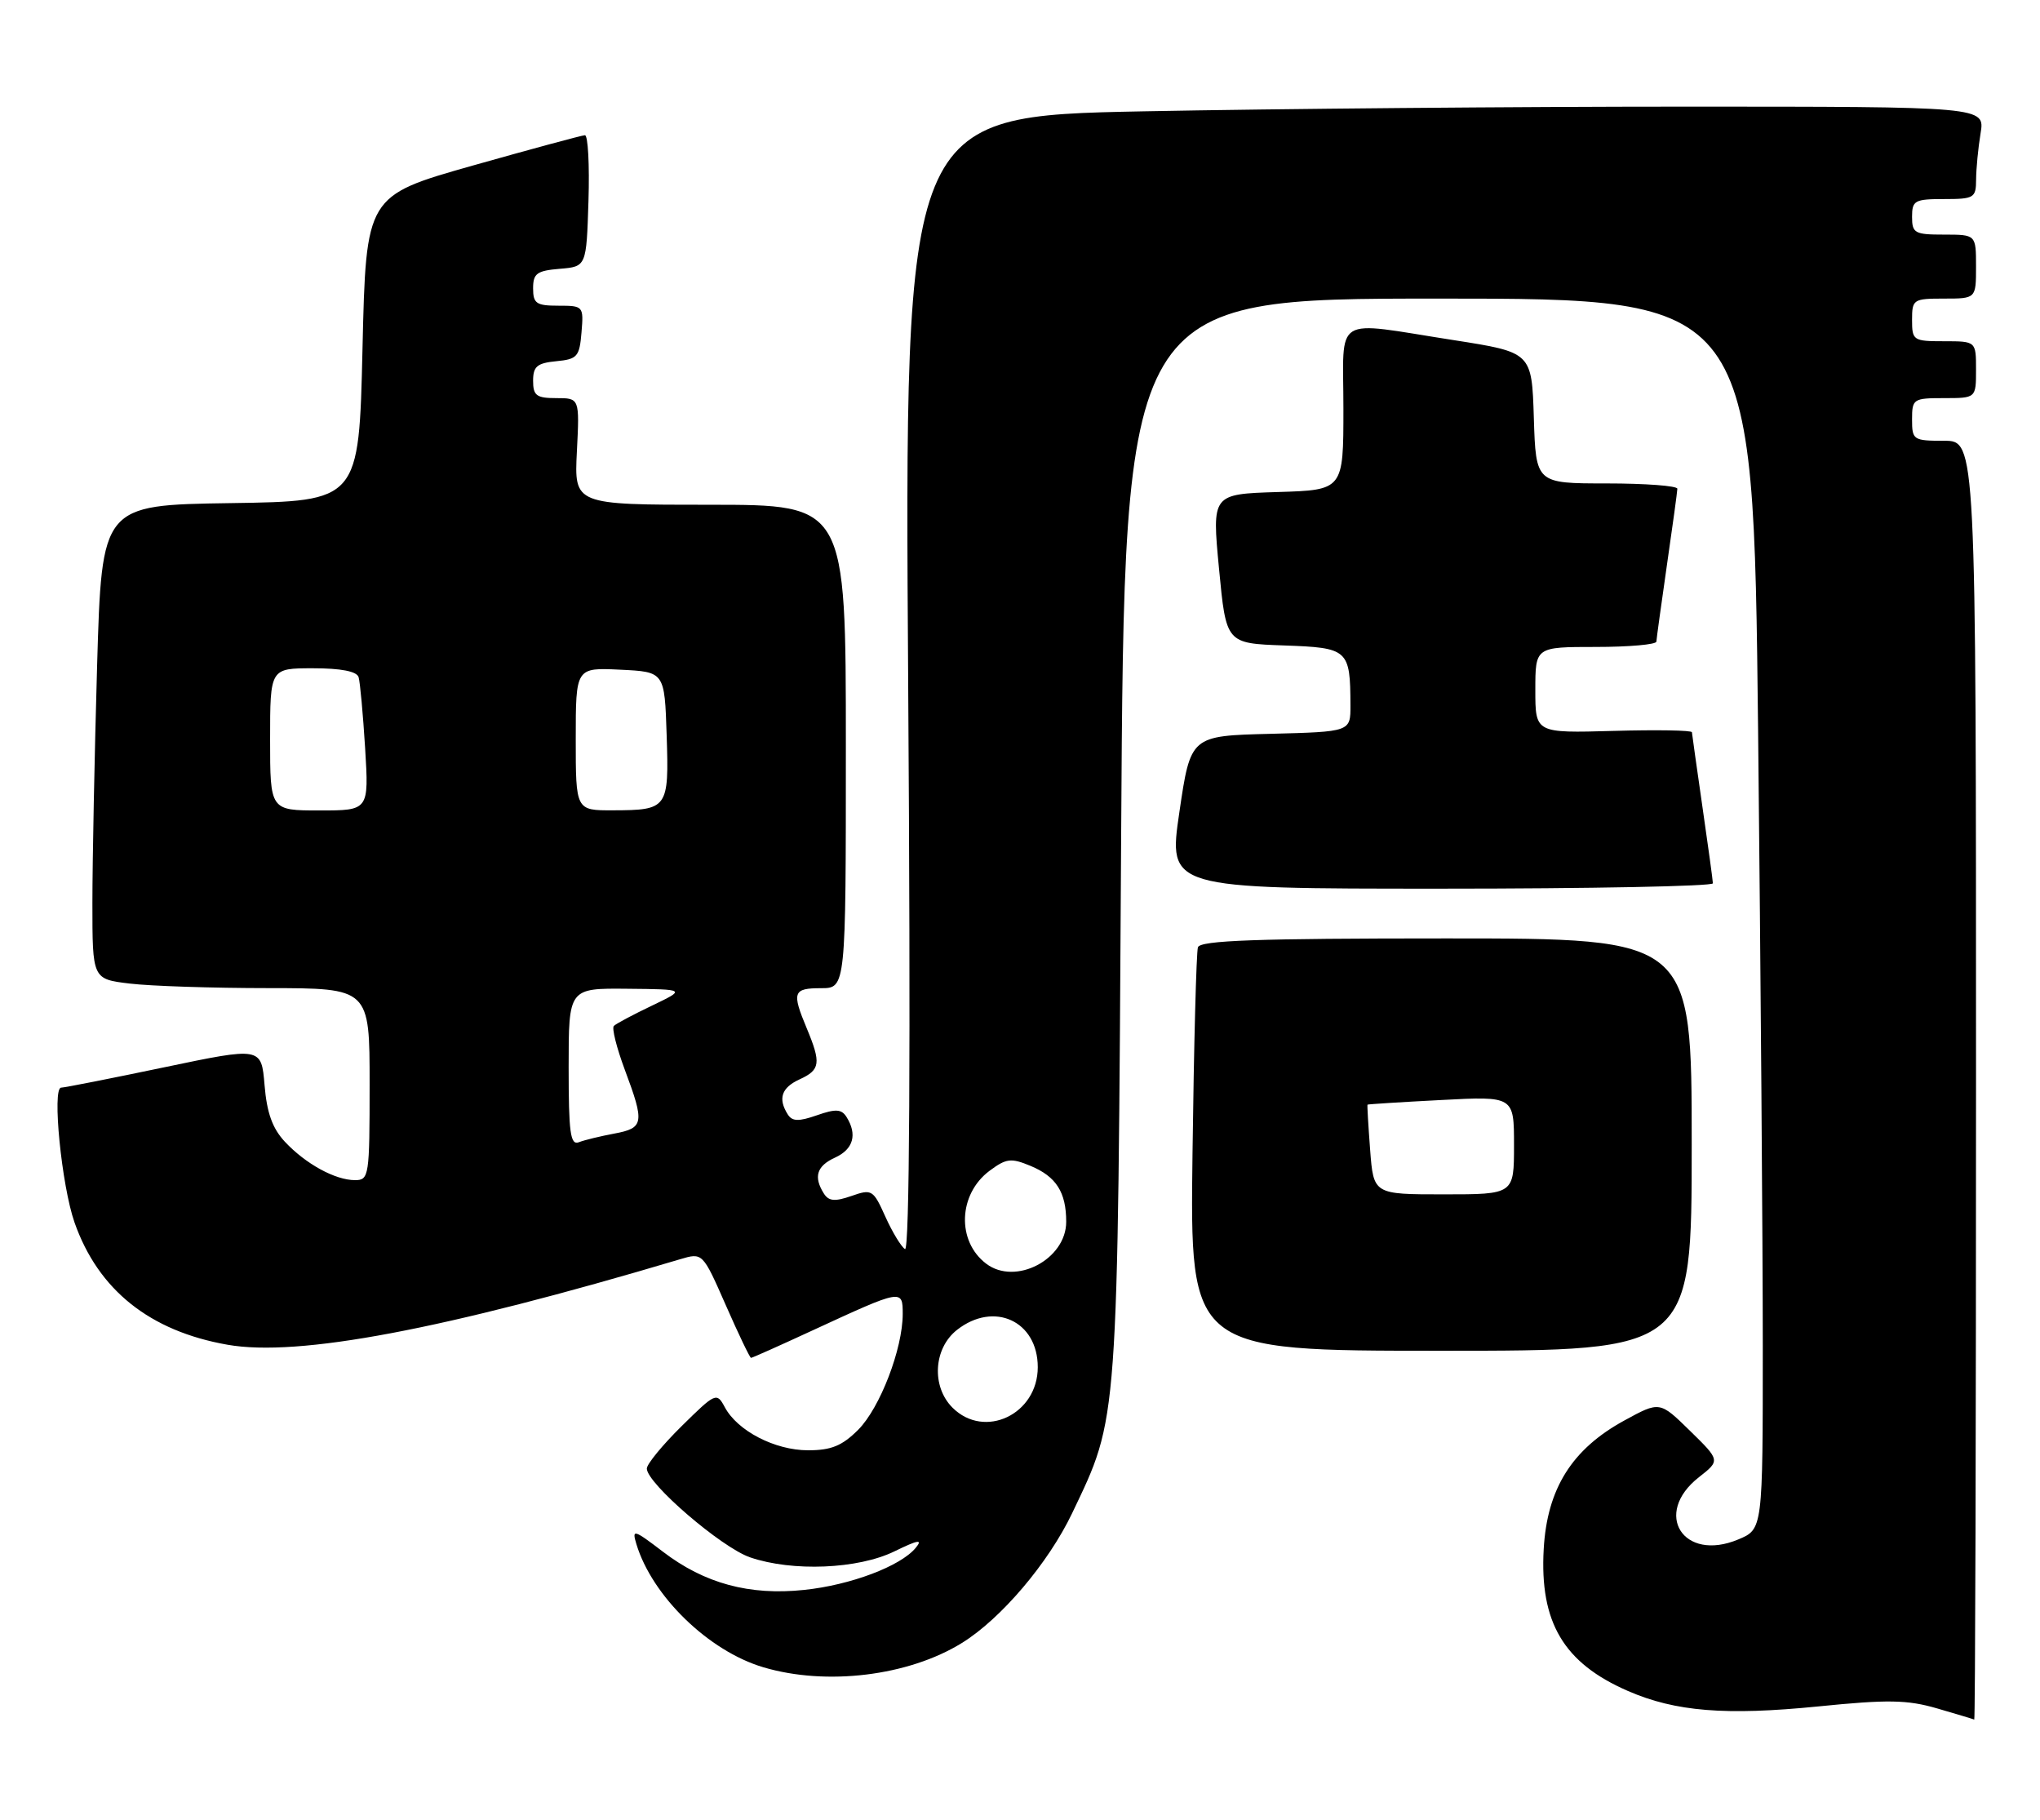 <?xml version="1.0" encoding="UTF-8" standalone="no"?>
<!DOCTYPE svg PUBLIC "-//W3C//DTD SVG 1.1//EN" "http://www.w3.org/Graphics/SVG/1.1/DTD/svg11.dtd" >
<svg xmlns="http://www.w3.org/2000/svg" xmlns:xlink="http://www.w3.org/1999/xlink" version="1.1" viewBox="0 0 287 256">
 <g >
 <path fill="currentColor"
d=" M 278.00 152.00 C 278.00 62.00 278.00 62.00 273.50 62.00 C 269.17 62.00 269.00 61.89 269.00 59.00 C 269.00 56.11 269.17 56.00 273.50 56.00 C 278.00 56.00 278.00 56.00 278.00 52.00 C 278.00 48.00 278.00 48.00 273.50 48.00 C 269.17 48.00 269.00 47.89 269.00 45.00 C 269.00 42.11 269.17 42.00 273.50 42.00 C 278.00 42.00 278.00 42.00 278.00 37.50 C 278.00 33.00 278.00 33.00 273.50 33.00 C 269.37 33.00 269.00 32.80 269.00 30.50 C 269.00 28.20 269.37 28.00 273.50 28.00 C 277.74 28.00 278.00 27.84 278.01 25.25 C 278.02 23.74 278.30 20.81 278.64 18.75 C 279.26 15.00 279.26 15.00 236.88 15.00 C 213.57 15.00 179.37 15.30 160.87 15.66 C 127.24 16.32 127.24 16.32 127.77 96.31 C 128.12 148.28 127.96 176.09 127.32 175.70 C 126.79 175.37 125.54 173.32 124.56 171.14 C 122.85 167.34 122.66 167.22 119.78 168.23 C 117.45 169.04 116.59 168.96 115.91 167.89 C 114.42 165.53 114.90 164.00 117.50 162.82 C 120.06 161.65 120.64 159.57 119.09 157.11 C 118.39 156.00 117.57 155.95 114.92 156.88 C 112.36 157.77 111.46 157.75 110.83 156.76 C 109.42 154.53 109.94 152.99 112.50 151.82 C 115.41 150.49 115.54 149.54 113.50 144.65 C 111.37 139.56 111.57 139.00 115.50 139.00 C 119.00 139.00 119.00 139.00 119.00 105.00 C 119.00 71.00 119.00 71.00 99.89 71.00 C 80.78 71.00 80.78 71.00 81.16 63.50 C 81.54 56.00 81.54 56.00 78.27 56.00 C 75.47 56.00 75.00 55.65 75.00 53.56 C 75.00 51.55 75.56 51.07 78.25 50.81 C 81.22 50.53 81.53 50.17 81.81 46.75 C 82.12 43.06 82.06 43.00 78.56 43.00 C 75.45 43.00 75.00 42.69 75.00 40.56 C 75.00 38.46 75.53 38.08 78.75 37.81 C 82.50 37.50 82.50 37.50 82.79 28.25 C 82.95 23.16 82.72 19.01 82.29 19.02 C 81.85 19.04 74.75 20.96 66.50 23.29 C 51.50 27.54 51.50 27.54 51.00 49.02 C 50.50 70.50 50.50 70.50 32.41 70.77 C 14.32 71.04 14.32 71.04 13.66 93.68 C 13.30 106.14 13.00 121.14 13.00 127.02 C 13.00 137.72 13.00 137.72 18.25 138.35 C 21.14 138.70 29.91 138.99 37.75 138.99 C 52.00 139.00 52.00 139.00 52.00 152.50 C 52.00 165.44 51.92 166.00 49.95 166.00 C 47.16 166.00 43.00 163.72 40.08 160.60 C 38.33 158.73 37.54 156.53 37.22 152.64 C 36.77 147.27 36.77 147.27 23.14 150.12 C 15.64 151.69 9.10 152.98 8.60 152.99 C 7.30 153.01 8.67 166.81 10.49 171.97 C 13.83 181.45 21.07 187.23 31.99 189.15 C 41.94 190.91 62.40 187.04 95.67 177.13 C 98.85 176.18 98.85 176.18 102.11 183.59 C 103.90 187.67 105.50 191.00 105.66 191.00 C 105.83 191.00 109.79 189.23 114.46 187.07 C 126.92 181.32 127.00 181.30 127.00 184.82 C 127.00 189.73 123.80 198.04 120.74 201.11 C 118.47 203.38 116.94 204.00 113.67 204.00 C 109.01 203.99 103.75 201.27 101.97 197.94 C 100.83 195.82 100.68 195.89 95.90 200.60 C 93.21 203.25 91.00 205.94 91.00 206.57 C 91.00 208.65 101.50 217.68 105.53 219.06 C 111.49 221.10 120.70 220.72 125.83 218.22 C 129.17 216.59 129.86 216.47 128.83 217.72 C 126.69 220.31 119.66 222.96 113.13 223.64 C 105.44 224.45 99.12 222.74 93.27 218.27 C 89.16 215.13 88.88 215.05 89.53 217.19 C 91.75 224.53 99.70 232.24 107.39 234.52 C 116.27 237.16 127.82 235.75 135.33 231.10 C 140.82 227.71 147.48 219.87 150.83 212.86 C 157.38 199.12 157.23 201.18 157.73 117.75 C 158.18 42.00 158.18 42.00 202.43 42.00 C 246.67 42.00 246.67 42.00 247.34 102.75 C 247.70 136.16 248.00 175.11 248.00 189.30 C 248.00 215.10 248.00 215.10 244.55 216.54 C 236.81 219.78 232.47 212.91 239.01 207.79 C 242.02 205.43 242.02 205.43 237.76 201.26 C 233.50 197.09 233.50 197.09 228.54 199.80 C 221.16 203.82 217.66 209.39 217.18 217.88 C 216.59 228.21 219.99 233.93 229.04 237.86 C 235.70 240.76 242.78 241.33 255.79 240.03 C 265.60 239.04 268.31 239.09 272.50 240.30 C 275.25 241.10 277.61 241.81 277.75 241.88 C 277.89 241.94 278.00 201.50 278.00 152.00 Z  M 238.00 161.00 C 238.00 132.00 238.00 132.00 203.47 132.00 C 176.73 132.00 168.85 132.28 168.53 133.25 C 168.31 133.94 167.96 146.99 167.77 162.25 C 167.41 190.00 167.41 190.00 202.71 190.00 C 238.00 190.00 238.00 190.00 238.00 161.00 Z  M 240.98 124.25 C 240.97 123.84 240.31 119.00 239.51 113.50 C 238.72 108.00 238.05 103.28 238.03 103.00 C 238.02 102.72 233.05 102.64 227.00 102.81 C 216.00 103.12 216.00 103.12 216.00 97.06 C 216.00 91.00 216.00 91.00 224.50 91.00 C 229.18 91.00 233.01 90.66 233.03 90.25 C 233.05 89.84 233.72 85.00 234.51 79.50 C 235.31 74.00 235.97 69.16 235.98 68.75 C 235.99 68.34 231.52 68.00 226.04 68.00 C 216.08 68.00 216.08 68.00 215.79 58.78 C 215.50 49.56 215.50 49.56 204.50 47.84 C 187.26 45.16 189.00 44.08 189.00 57.46 C 189.00 68.93 189.00 68.93 179.75 69.21 C 170.50 69.50 170.50 69.50 171.50 80.00 C 172.50 90.50 172.50 90.50 180.64 90.79 C 189.70 91.11 189.96 91.34 189.99 99.22 C 190.00 102.93 190.00 102.93 178.75 103.22 C 167.50 103.50 167.50 103.50 165.92 114.25 C 164.34 125.00 164.34 125.00 202.67 125.00 C 223.75 125.00 240.99 124.66 240.98 124.25 Z  M 134.00 198.00 C 131.02 195.02 131.33 189.67 134.63 187.07 C 139.84 182.98 146.00 185.81 146.00 192.31 C 146.00 198.95 138.50 202.50 134.00 198.00 Z  M 138.74 177.75 C 134.57 174.59 134.81 167.98 139.21 164.69 C 141.56 162.94 142.23 162.85 144.97 163.99 C 148.59 165.49 150.00 167.69 150.00 171.86 C 150.00 177.15 142.86 180.88 138.74 177.75 Z  M 80.00 150.11 C 80.00 139.00 80.00 139.00 88.25 139.08 C 96.50 139.16 96.50 139.16 91.71 141.46 C 89.07 142.72 86.66 144.00 86.36 144.31 C 86.05 144.61 86.75 147.38 87.90 150.47 C 90.71 157.98 90.60 158.67 86.43 159.45 C 84.46 159.82 82.21 160.36 81.43 160.67 C 80.24 161.12 80.00 159.32 80.00 150.11 Z  M 38.00 104.00 C 38.00 94.00 38.00 94.00 44.03 94.00 C 47.98 94.00 50.20 94.43 50.45 95.25 C 50.66 95.94 51.07 100.44 51.37 105.25 C 51.90 114.00 51.90 114.00 44.95 114.00 C 38.00 114.00 38.00 114.00 38.00 104.00 Z  M 81.00 103.95 C 81.00 93.90 81.00 93.90 87.25 94.20 C 93.50 94.50 93.50 94.50 93.79 103.42 C 94.13 113.71 93.95 113.96 86.25 113.98 C 81.00 114.00 81.00 114.00 81.00 103.95 Z  M 192.76 161.75 C 192.50 158.31 192.33 155.45 192.39 155.38 C 192.45 155.32 197.11 155.02 202.75 154.73 C 213.00 154.19 213.00 154.19 213.00 161.09 C 213.00 168.00 213.00 168.00 203.12 168.00 C 193.24 168.00 193.24 168.00 192.76 161.75 Z "/>
</g>
</svg>